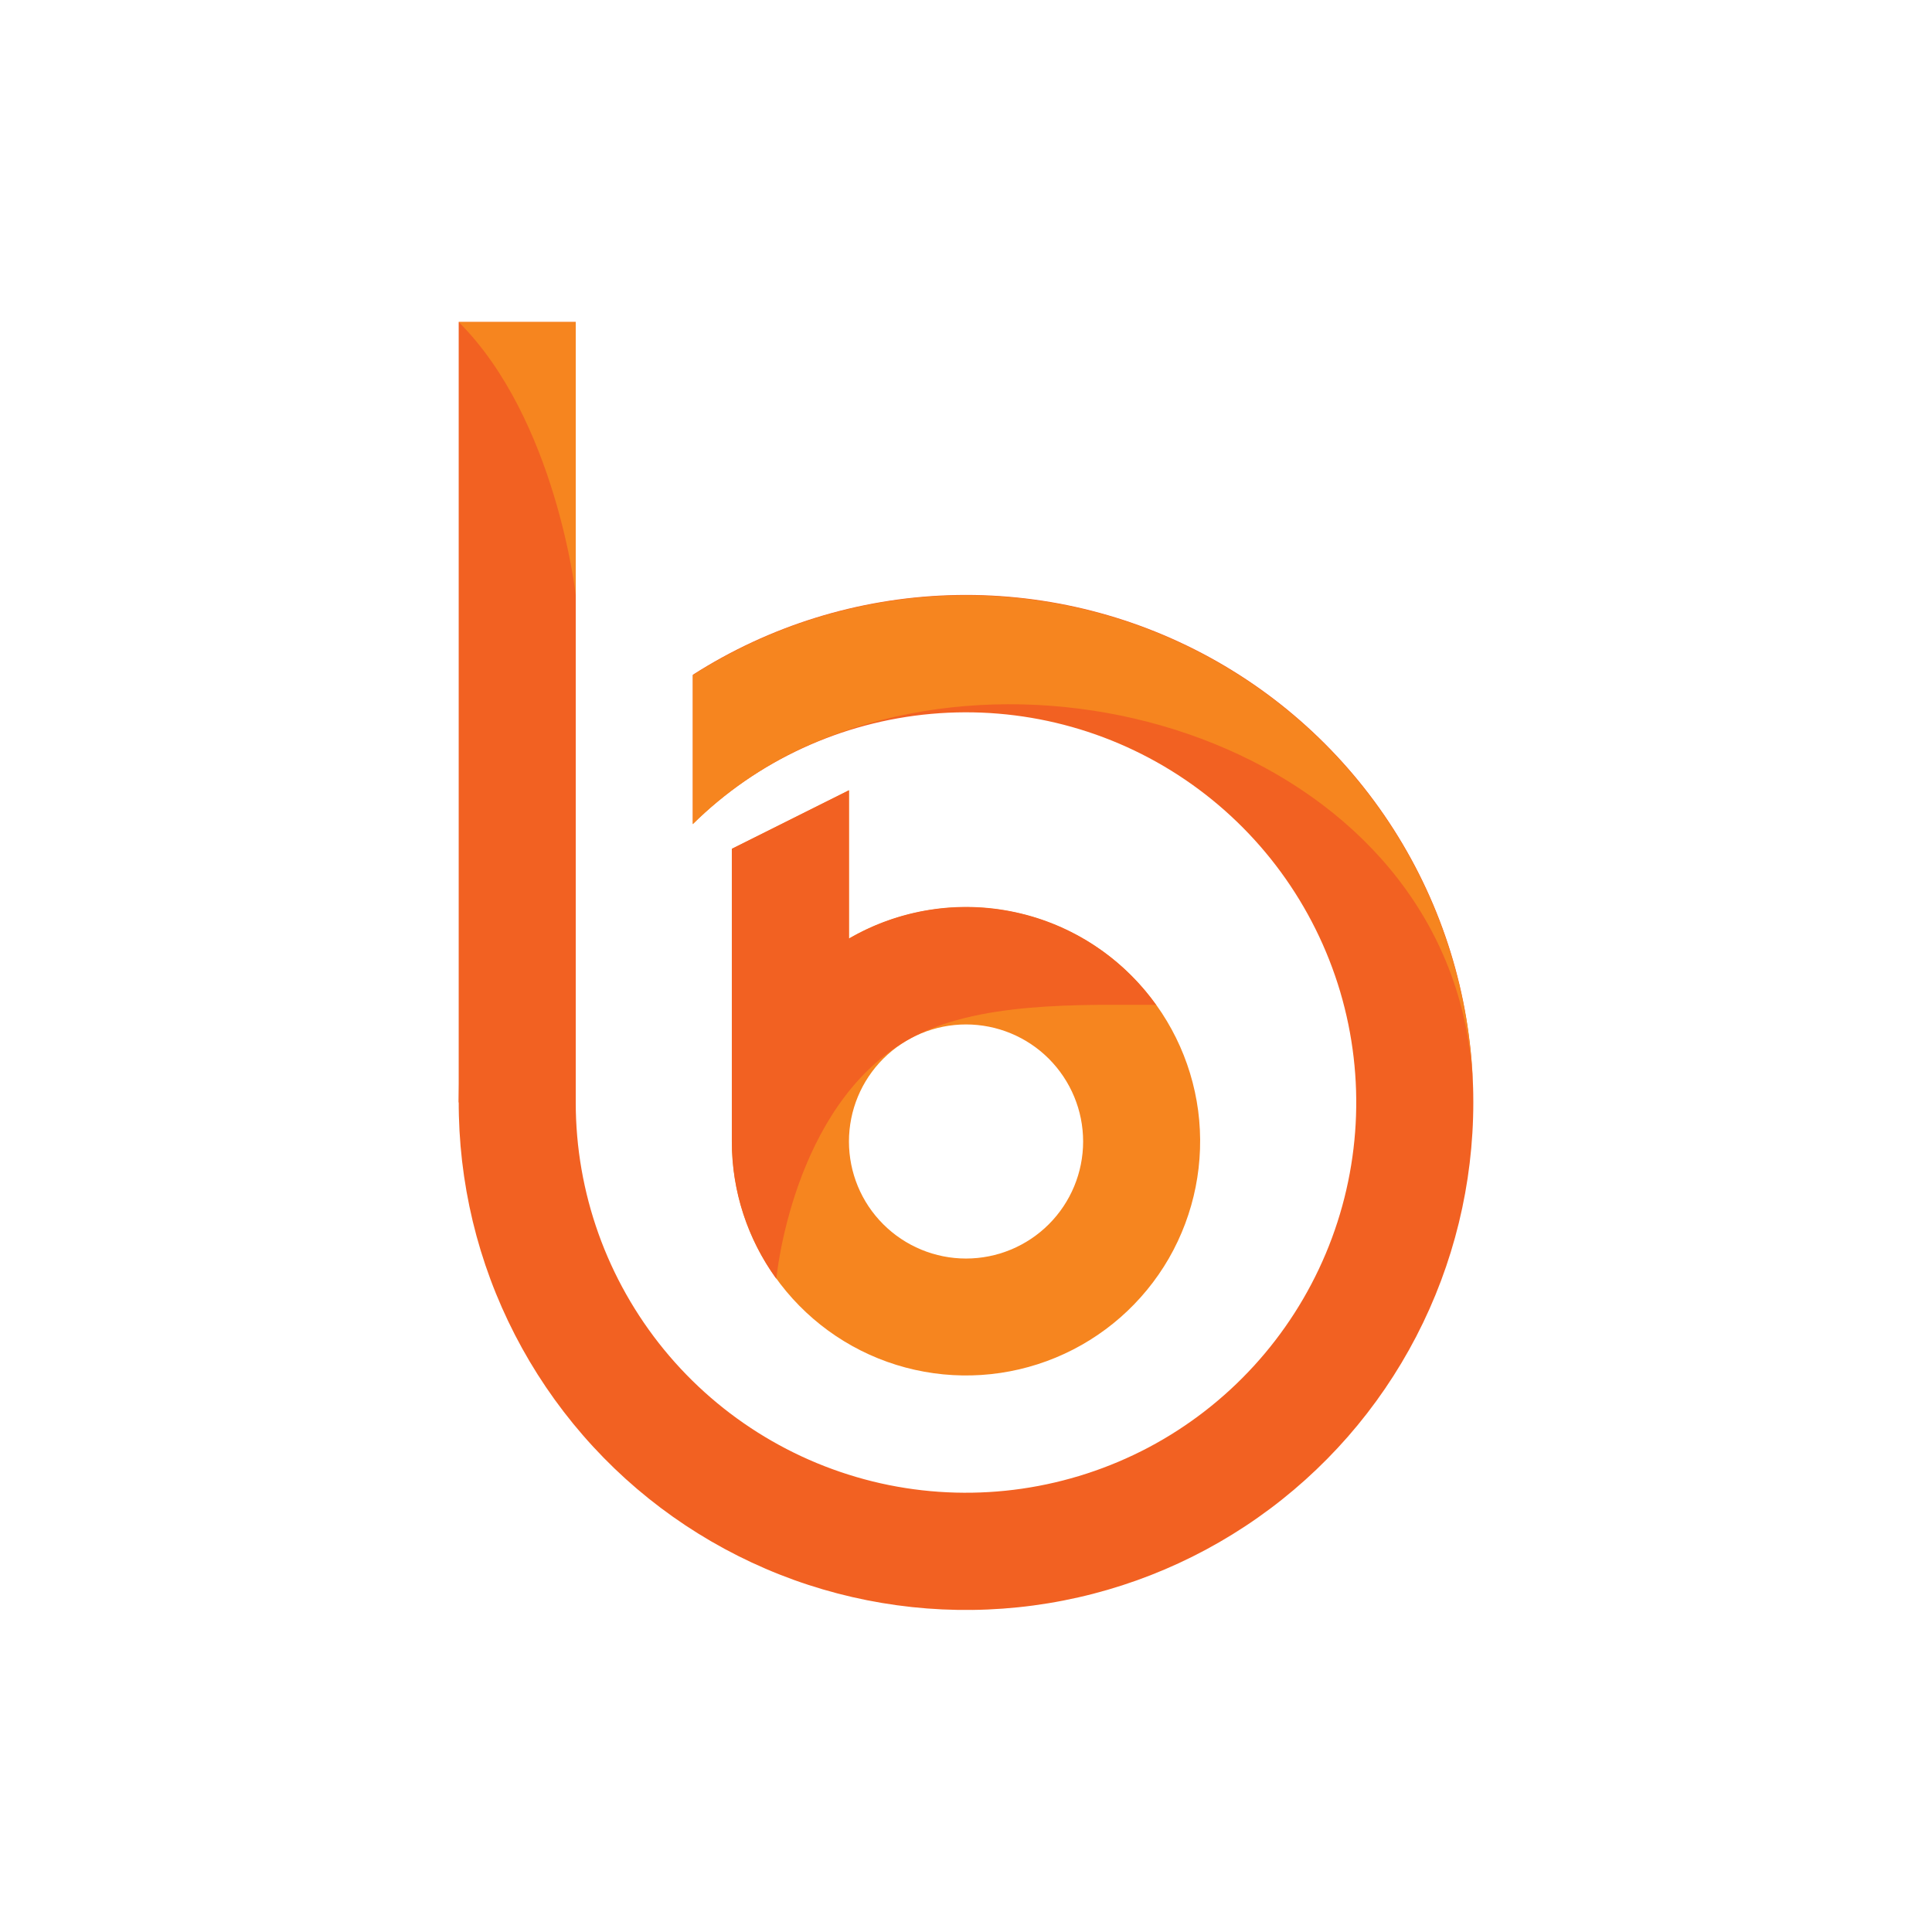 <svg width="24" height="24" viewBox="0 0 24 24" fill="none" xmlns="http://www.w3.org/2000/svg">
<path d="M5.698 4H7.152V13.695H5.698V4Z" fill="#F26122"/>
<path d="M5.698 4H7.152V7.393C7.152 7.393 6.91 5.212 5.698 4Z" fill="#F6851F"/>
<path d="M18.302 13.695C18.302 14.707 18.059 15.704 17.593 16.602C17.127 17.5 16.451 18.273 15.623 18.854C14.795 19.436 13.839 19.81 12.836 19.944C11.833 20.078 10.813 19.969 9.861 19.626C8.909 19.282 8.054 18.715 7.368 17.971C6.682 17.227 6.185 16.329 5.919 15.353C5.654 14.376 5.627 13.35 5.842 12.361C6.056 11.373 6.506 10.45 7.152 9.672V13.695C7.152 14.815 7.54 15.899 8.249 16.766C8.958 17.632 9.945 18.226 11.042 18.448C12.139 18.669 13.279 18.503 14.269 17.98C15.258 17.456 16.035 16.605 16.469 15.573C16.903 14.541 16.966 13.391 16.648 12.318C16.329 11.245 15.649 10.315 14.723 9.686C13.797 9.057 12.682 8.768 11.567 8.868C10.452 8.968 9.406 9.45 8.607 10.234V8.382C9.559 7.773 10.658 7.432 11.788 7.394C12.918 7.356 14.037 7.623 15.028 8.166C16.02 8.709 16.847 9.509 17.423 10.482C17.999 11.455 18.302 12.565 18.302 13.695Z" fill="#F26122"/>
<path d="M18.301 13.695C18.301 9.594 13.332 7.752 9.983 9.284C9.472 9.52 9.006 9.843 8.606 10.239V8.387C9.558 7.779 10.656 7.437 11.786 7.399C12.915 7.361 14.034 7.627 15.025 8.17C16.017 8.712 16.844 9.512 17.42 10.484C17.996 11.456 18.3 12.565 18.301 13.695Z" fill="#F6851F"/>
<path fill-rule="evenodd" clip-rule="evenodd" d="M10.546 9.817L9.092 10.544V14.18C9.092 14.82 9.304 15.442 9.694 15.95C10.084 16.458 10.63 16.823 11.249 16.988C11.867 17.153 12.523 17.11 13.114 16.865C13.706 16.62 14.2 16.186 14.52 15.632C14.839 15.077 14.967 14.433 14.884 13.798C14.8 13.163 14.509 12.574 14.056 12.121C13.604 11.669 13.014 11.378 12.38 11.294C11.745 11.211 11.101 11.339 10.546 11.659V9.817ZM10.546 14.18C10.546 14.566 10.699 14.936 10.972 15.208C11.245 15.481 11.615 15.634 12 15.634C12.386 15.634 12.756 15.481 13.029 15.208C13.301 14.936 13.455 14.566 13.455 14.18C13.455 13.794 13.301 13.425 13.029 13.152C12.756 12.879 12.386 12.726 12 12.726C11.615 12.726 11.245 12.879 10.972 13.152C10.699 13.425 10.546 13.794 10.546 14.18Z" fill="#F6851F"/>
<path d="M9.091 10.544L10.546 9.817V11.659C11.17 11.296 11.907 11.179 12.613 11.332C13.319 11.484 13.942 11.895 14.361 12.483C13.43 12.483 12.116 12.435 11.273 12.92C9.838 13.749 9.644 15.886 9.644 15.886C9.284 15.39 9.09 14.793 9.091 14.18V10.544Z" fill="#F26122"/>
</svg>
